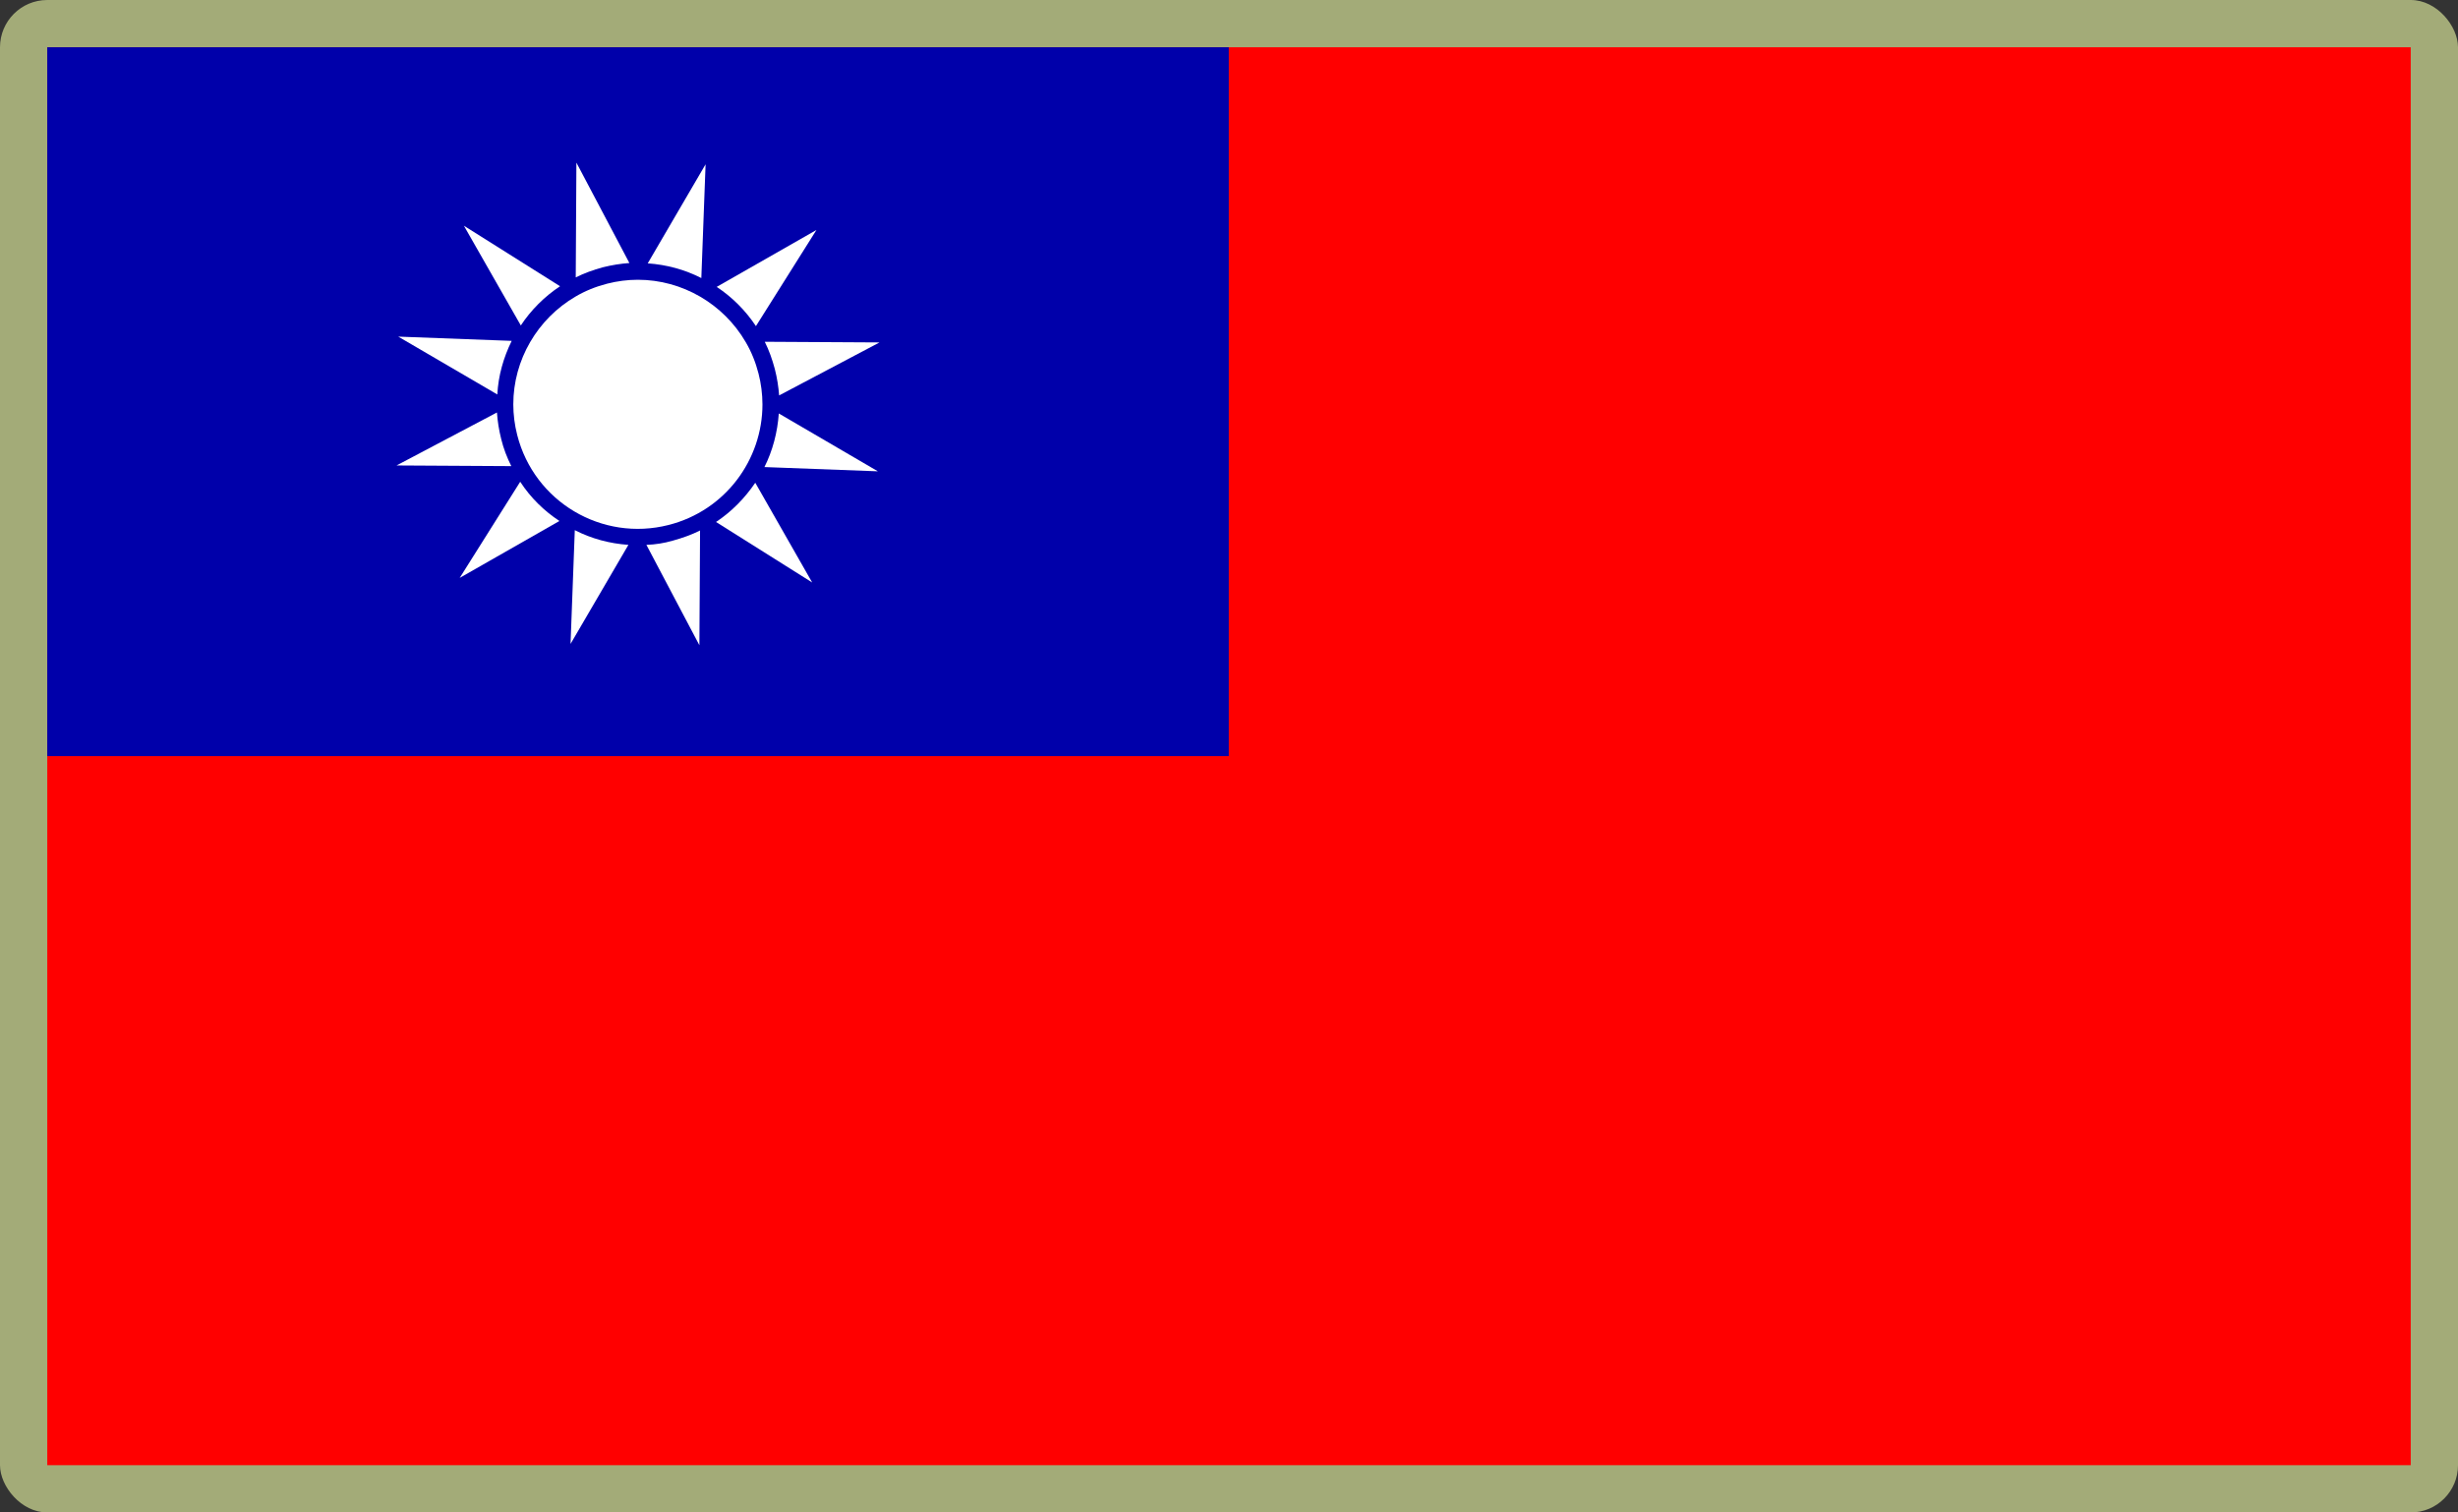 <?xml version="1.0" encoding="UTF-8"?>
<svg id="Layer_2" data-name="Layer 2" xmlns="http://www.w3.org/2000/svg" viewBox="0 0 520 320">
  <rect x="0" y="0" width="520" height="320" fill="#333333" stroke="none"/>
  <defs>
    <style>
      .cls-1 {
        fill: #a3ab78;
      }

      .cls-1, .cls-2, .cls-3, .cls-4 {
        stroke-width: 0px;
      }

      .cls-2 {
        fill: red;
      }

      .cls-3 {
        fill: #fff;
      }

      .cls-4 {
        fill: #00a;
      }
    </style>
  </defs>
  <g id="_500x300_Background" data-name="500x300 Background">
    <rect class="cls-1" width="520" height="320" rx="10" ry="10"/>
  </g>
  <g id="Taiwan">
    <g>
      <rect class="cls-2" x="10" y="10" width="500" height="300"/>
      <rect class="cls-4" x="10" y="10" width="249.96" height="149.97"/>
    </g>
    <g>
      <path class="cls-3" d="m106.03,92.87c-.48-1.87-.76-3.74-.9-5.6l-21.24,11.21,24.28.14c-.9-1.8-1.66-3.74-2.14-5.74Z"/>
      <path class="cls-3" d="m118.48,60.56l-20.34-12.8,12.04,21.1c2.14-3.25,4.98-6.09,8.3-8.3Z"/>
      <path class="cls-3" d="m163.93,78.13c.48,1.87.76,3.74.9,5.53l21.24-11.21-24.28-.14c.9,1.8,1.59,3.74,2.14,5.81Z"/>
      <path class="cls-3" d="m159.92,69l12.8-20.34-21.1,12.04c3.25,2.14,6.09,4.98,8.3,8.3Z"/>
      <path class="cls-3" d="m110.05,101.93l-12.8,20.34,21.1-12.04c-3.25-2.14-6.09-4.91-8.3-8.3Z"/>
      <path class="cls-3" d="m133.15,55.65l-11.21-21.24-.14,24.28c1.8-.9,3.74-1.59,5.74-2.14,1.94-.48,3.74-.76,5.6-.9Z"/>
      <path class="cls-3" d="m149.27,34.76l-12.24,20.96c4.01.28,7.82,1.31,11.34,3.11l.9-24.07Z"/>
      <path class="cls-3" d="m108.25,72.12l-24-.9,20.96,12.24c.21-4.01,1.31-7.82,3.04-11.34Z"/>
      <path class="cls-3" d="m120.7,136.24l12.24-20.96c-4.01-.28-7.82-1.31-11.34-3.11l-.9,24.07Z"/>
      <path class="cls-3" d="m151.48,110.44l20.34,12.8-12.04-21.1c-2.21,3.25-4.98,6.09-8.3,8.3Z"/>
      <path class="cls-3" d="m161.72,98.82l24,.9-20.96-12.24c-.28,4.01-1.31,7.89-3.04,11.34Z"/>
      <path class="cls-3" d="m136.75,115.28l11.21,21.24.14-24.28c-1.8.9-3.74,1.59-5.74,2.14-1.87.55-3.74.83-5.6.9Z"/>
      <path class="cls-3" d="m161.3,85.54s0-.07,0,0c0-2.14-.28-4.36-.83-6.5-.62-2.42-1.52-4.63-2.7-6.64h0c-4.7-8.09-13.42-13.21-22.83-13.21h0c-2.14,0-4.36.28-6.5.83-2.42.62-4.63,1.52-6.64,2.7h0c-8.09,4.7-13.21,13.42-13.21,22.83h0c0,2.14.28,4.36.83,6.5,3.6,14.11,17.92,22.62,32.03,19.02,11.97-3.04,19.85-13.77,19.85-25.52Z"/>
    </g>
  </g>
</svg>